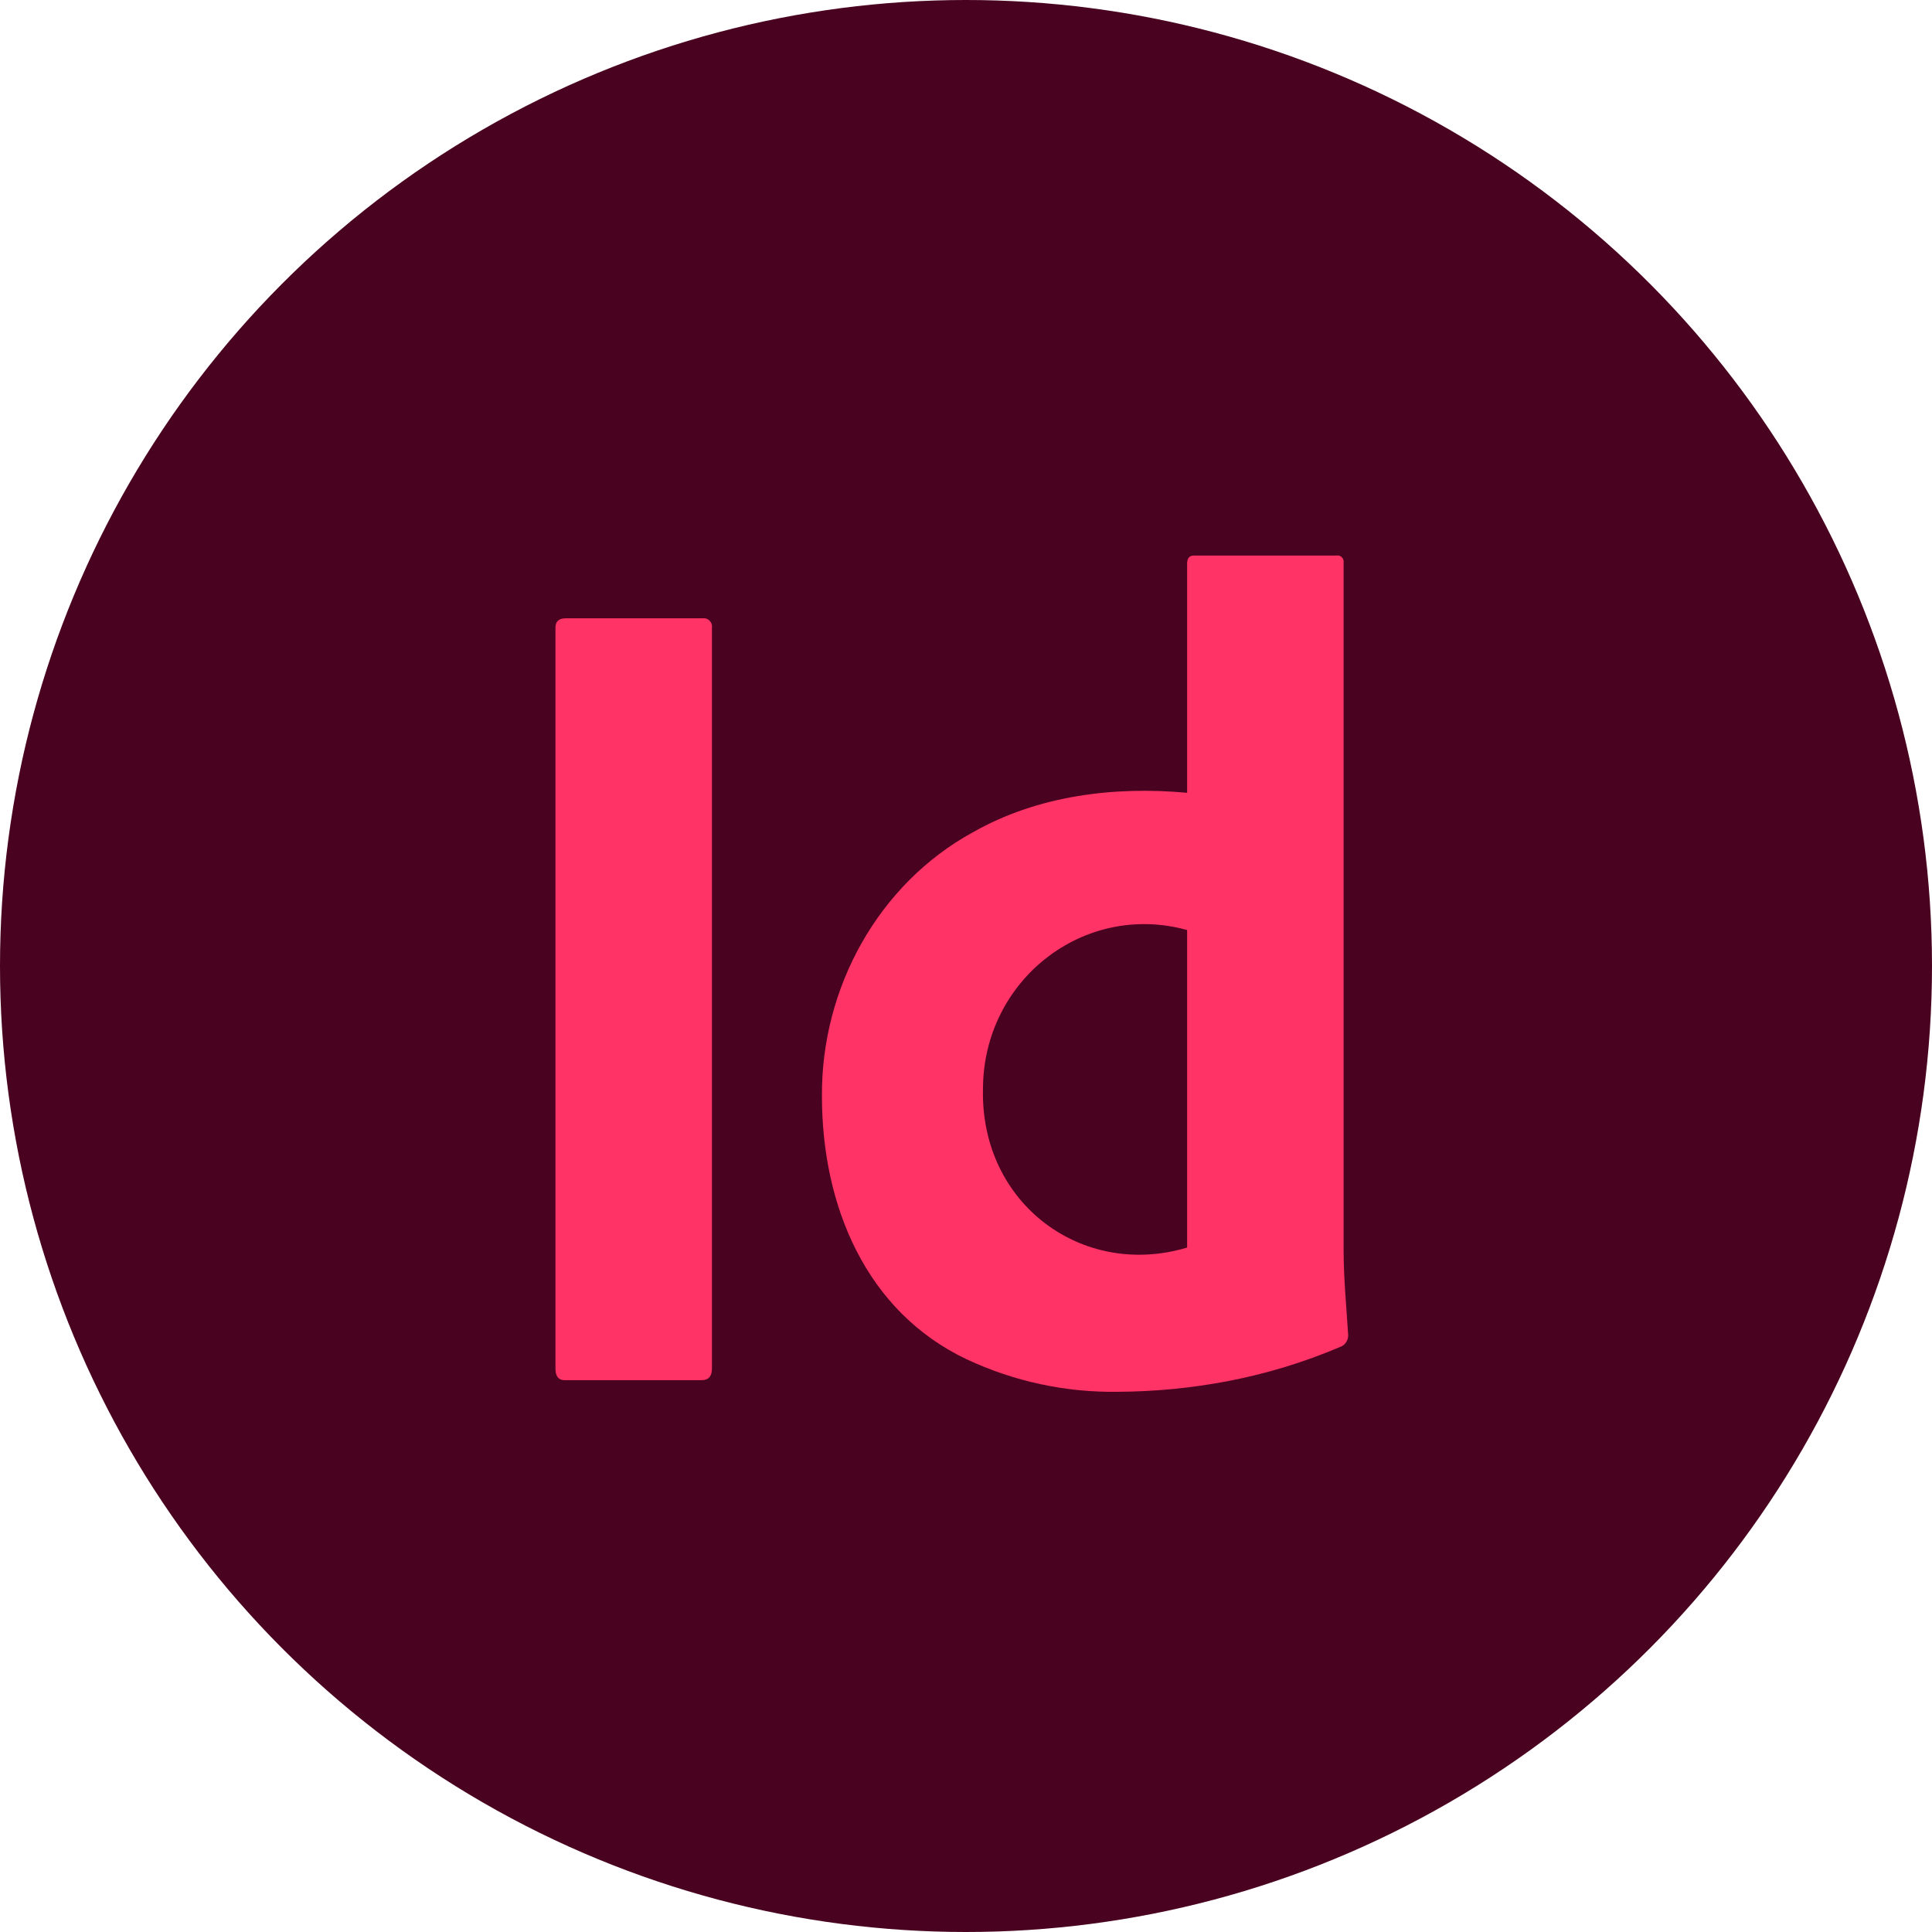 <svg width="80" height="80" viewBox="0 0 80 80" fill="none" xmlns="http://www.w3.org/2000/svg">
<circle cx="40" cy="40" r="40" fill="#49021F"/>
<path d="M29.48 25.989V56.668C29.48 56.989 29.339 57.15 29.058 57.15H23.376C23.125 57.15 23 56.989 23 56.668V25.989C23 25.732 23.141 25.604 23.422 25.603H29.105C29.32 25.572 29.511 25.768 29.48 25.989Z" fill="#FF3366"/>
<path d="M46.291 57.631C44.13 57.665 41.988 57.204 40.022 56.283C35.849 54.301 34.035 49.916 34.035 45.398C33.999 40.891 36.386 36.596 40.281 34.465C42.969 32.938 46.131 32.55 49.156 32.828V23.34C49.156 23.115 49.25 23.003 49.438 23.003H55.354C55.516 22.979 55.659 23.126 55.636 23.291V51.755C55.636 52.93 55.752 54.1 55.824 55.271C55.836 55.471 55.72 55.669 55.542 55.753C54.016 56.406 52.426 56.89 50.799 57.198C49.312 57.479 47.804 57.624 46.291 57.631ZM49.156 51.659V38.511C44.886 37.325 40.703 40.584 40.703 45.109C40.6 49.848 44.825 52.958 49.156 51.659Z" fill="#FF3366"/>
</svg>
